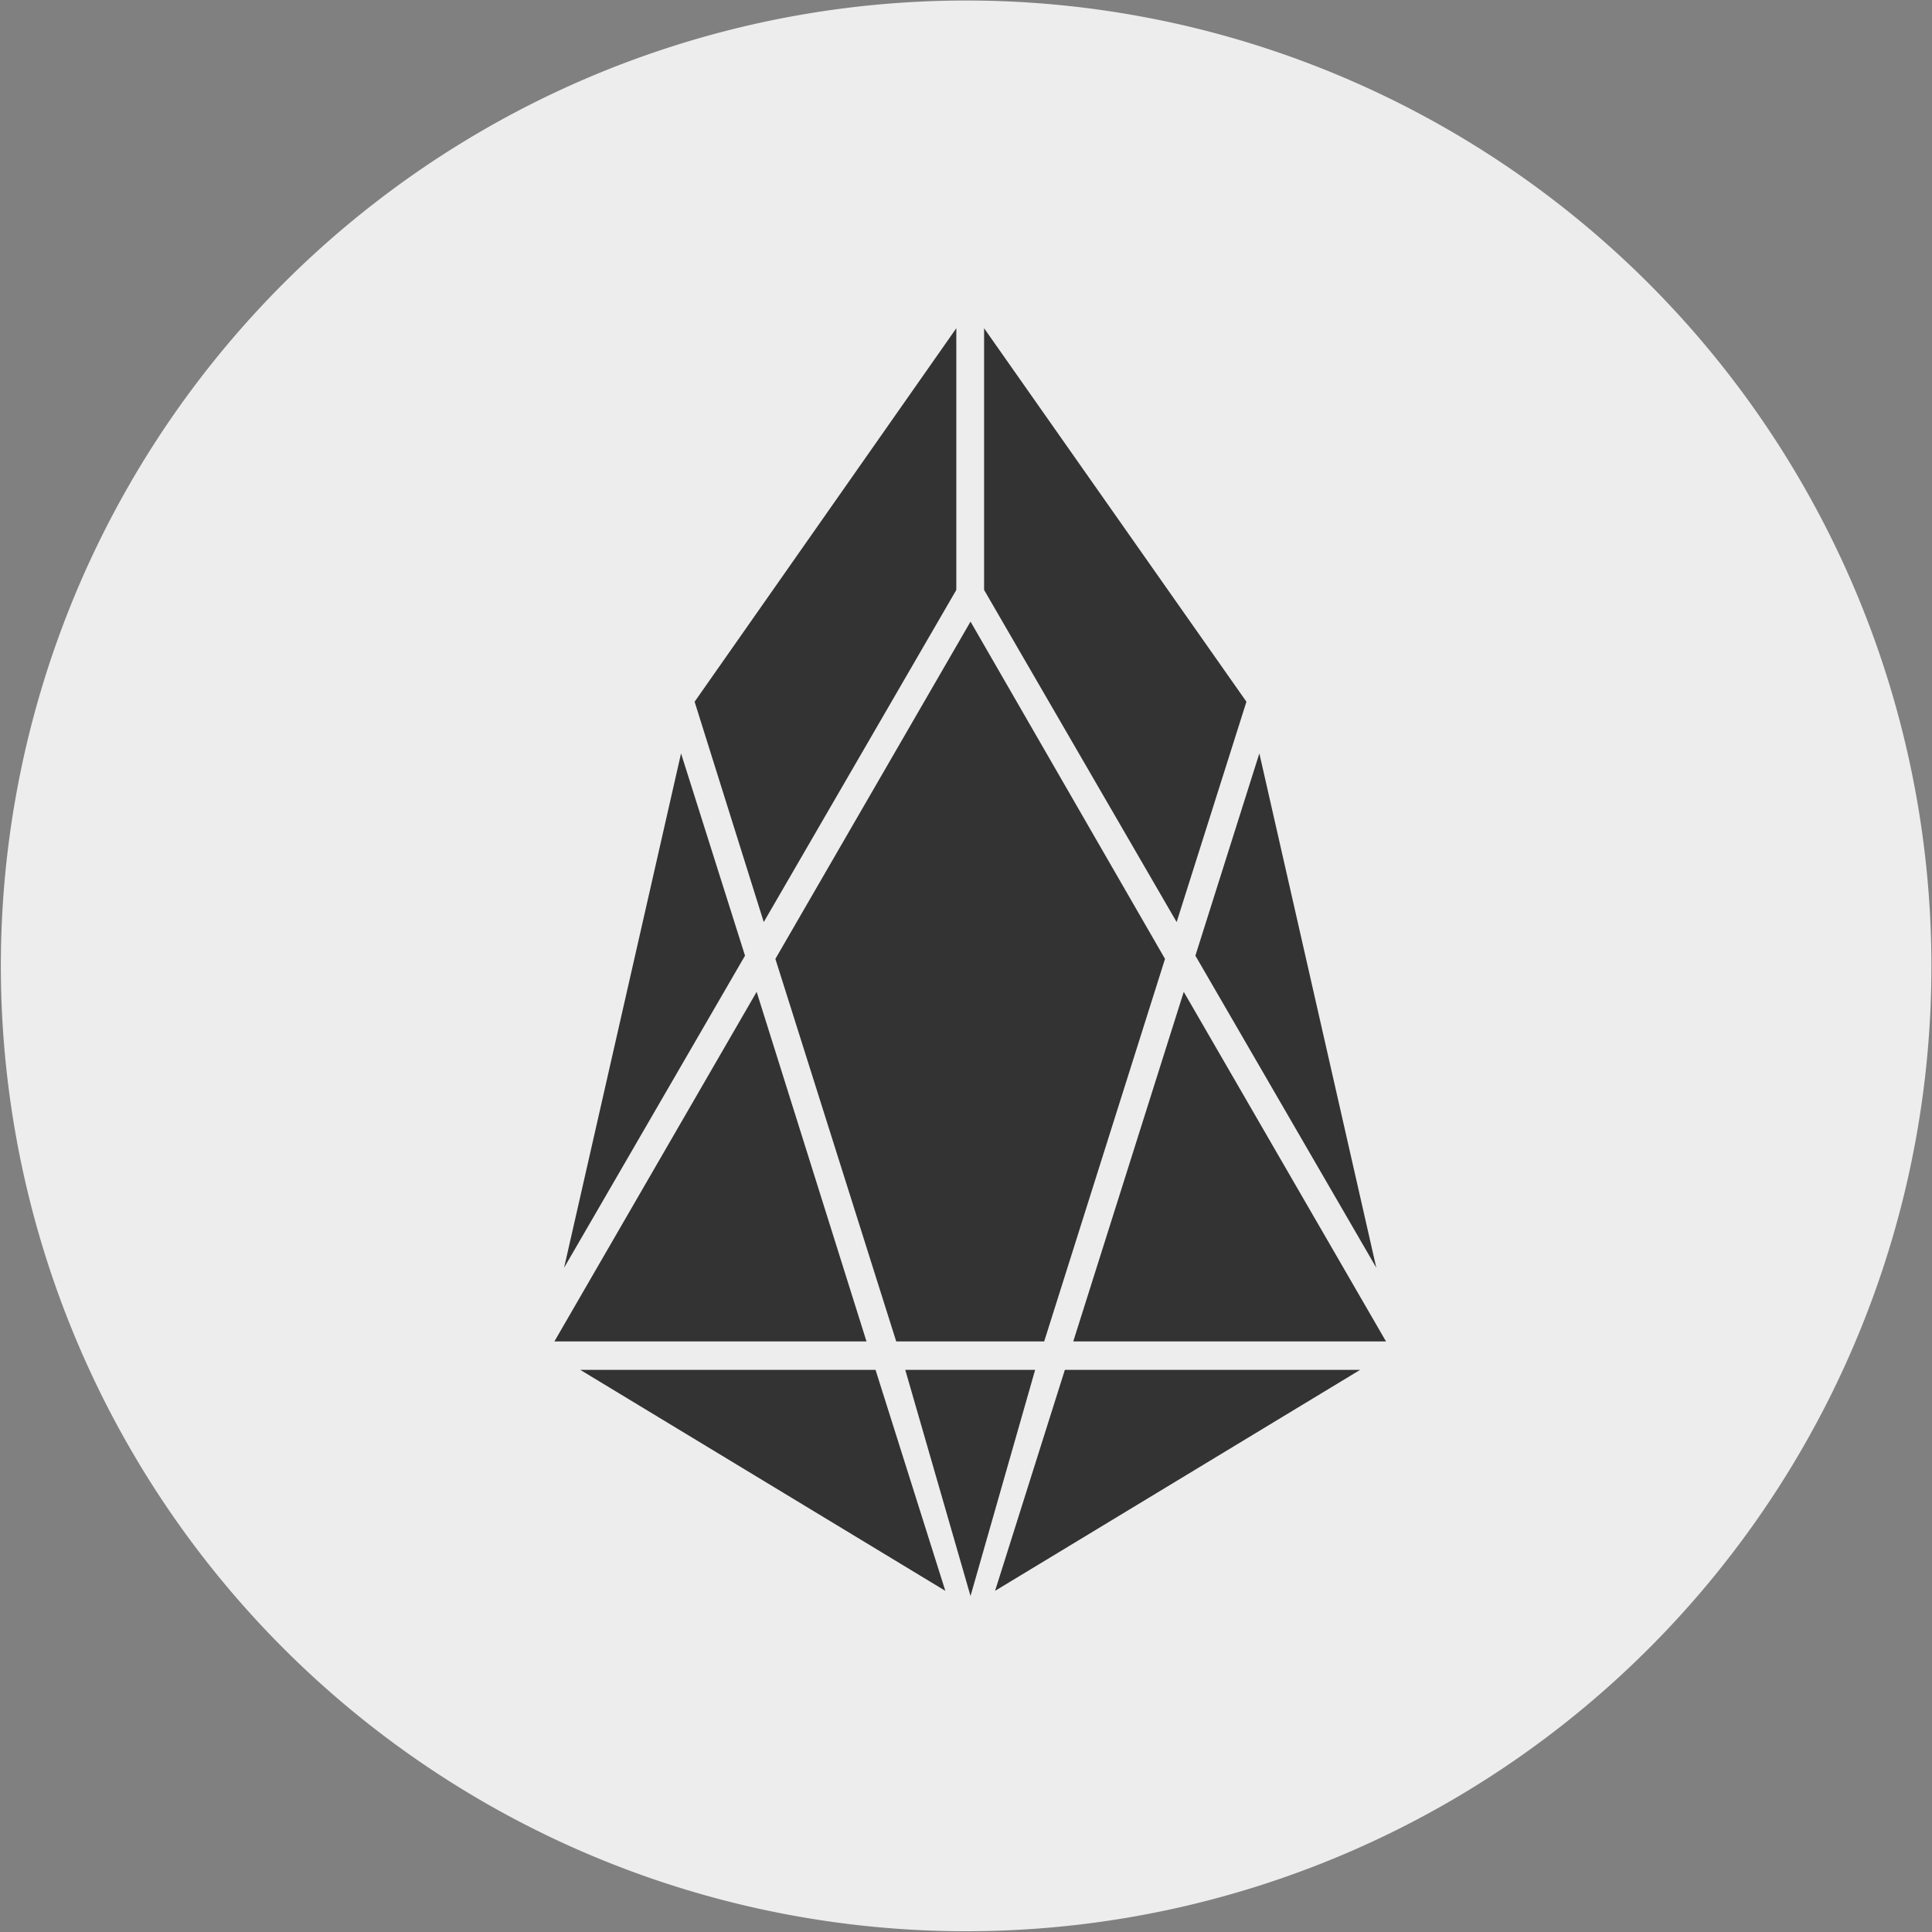 <svg xmlns="http://www.w3.org/2000/svg" viewBox="0 0 29.9 29.9"><rect x="0" y="0" width="29.9" height="29.9" fill="#808080" stroke="none"/><defs><style>.cls-1{fill:#ededed;}.cls-2{fill:#333;}</style></defs><title>eos crypto</title><g id="Capa_2" data-name="Capa 2"><g id="banderas"><path class="cls-1" d="M29.45,18.56A14.94,14.94,0,1,1,18.56.45,14.95,14.95,0,0,1,29.45,18.56Z"/><polygon class="cls-2" points="21.45 20.76 16.61 20.76 18.32 15.35 21.45 20.76"/><polygon class="cls-2" points="18.03 14.84 16.16 20.76 13.87 20.76 12 14.84 15.02 9.62 18.03 14.84"/><polygon class="cls-2" points="14.8 5.08 14.8 9.13 11.82 14.27 10.75 10.86 14.8 5.08"/><polygon class="cls-2" points="19.29 10.86 18.21 14.27 15.23 9.13 15.23 5.08 19.29 10.86"/><polygon class="cls-2" points="16.02 21.2 15.02 24.7 14.01 21.2 16.02 21.2"/><polygon class="cls-2" points="13.41 20.76 8.58 20.76 11.71 15.35 13.41 20.76"/><polygon class="cls-2" points="14.63 24.62 8.98 21.2 13.55 21.2 14.63 24.62"/><polygon class="cls-2" points="21.05 21.2 15.4 24.62 16.48 21.2 21.05 21.2"/><polygon class="cls-2" points="11.53 14.79 8.73 19.62 10.54 11.66 11.53 14.79"/><polygon class="cls-2" points="21.3 19.62 18.5 14.79 19.49 11.66 21.3 19.62"/></g></g></svg>